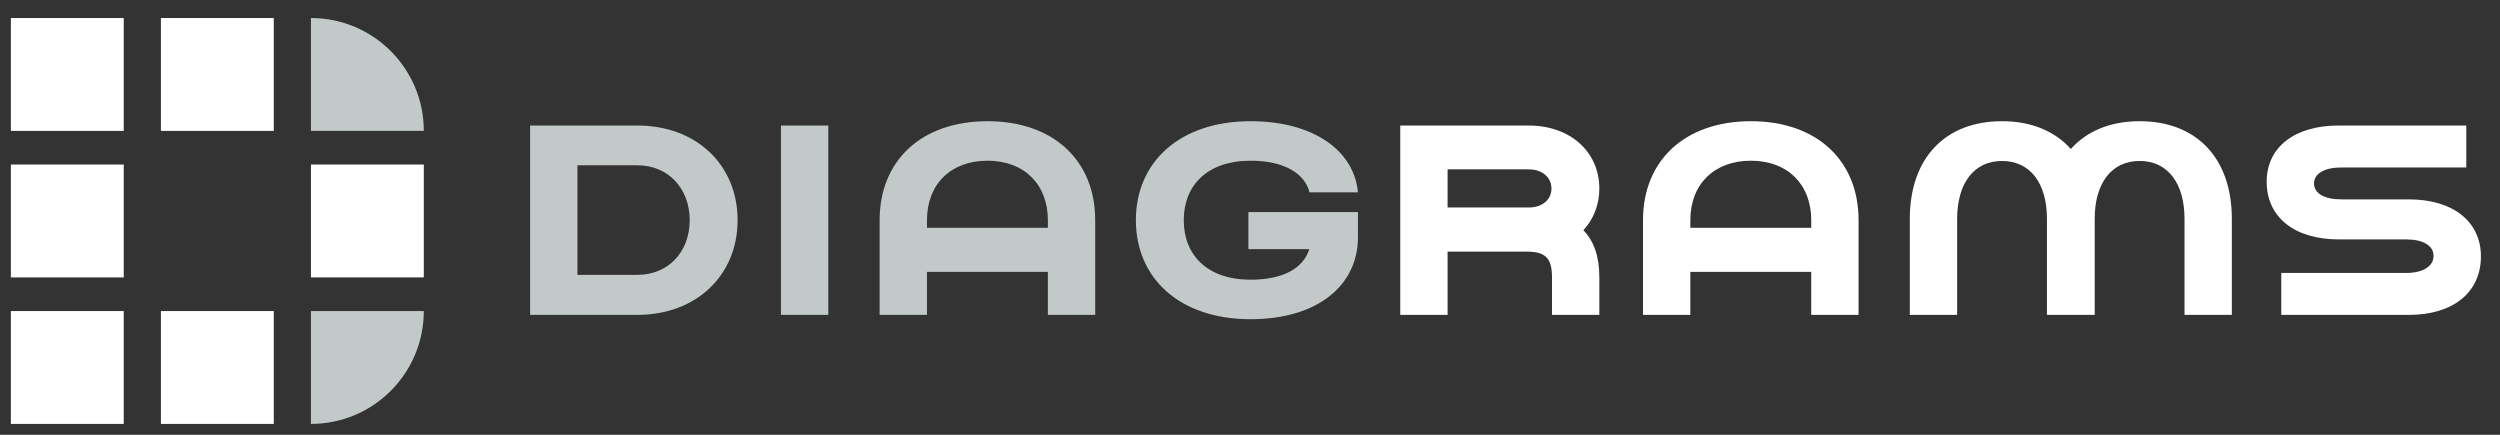 <?xml version="1.0" encoding="UTF-8" standalone="no"?>
<svg
   xmlns:dc="http://purl.org/dc/elements/1.1/"
   xmlns:cc="http://creativecommons.org/ns#"
   xmlns:rdf="http://www.w3.org/1999/02/22-rdf-syntax-ns#"
   xmlns:svg="http://www.w3.org/2000/svg"
   xmlns="http://www.w3.org/2000/svg"
   viewBox="0 0 230 40"
   height="40"
   width="230"
   xml:space="preserve"
   id="svg2"
   version="1.1"><rect x="0" y="0" width="230" height="40" fill="#333333" stroke="none"/><defs
     id="defs6" /><g
     transform="matrix(1.333,0,0,-1.333,0,40)"
     id="g10"><g
       transform="scale(0.1)"
       id="g12"><path
         id="path14"
         style="fill:#ffffff;fill-opacity:1;fill-rule:nonzero;stroke:none;stroke-width:1.263"
         d="M 85.394,209.739 H 7.5 V 287.632 H 85.394 v -77.894" /><path
         id="path16"
         style="fill:#ffffff;fill-opacity:1;fill-rule:nonzero;stroke:none;stroke-width:1.263"
         d="m 188.947,209.739 h -77.894 v 77.894 h 77.894 v -77.894" /><path
         id="path18"
         style="fill:#c3c8c8;fill-opacity:1;fill-rule:nonzero;stroke:none;stroke-width:1.263"
         d="m 292.503,209.739 h -77.896 v 77.894 c 43.021,0 77.896,-34.873 77.896,-77.894 v 0" /><path
         id="path20"
         style="fill:#ffffff;fill-opacity:1;fill-rule:nonzero;stroke:none;stroke-width:1.263"
         d="M 85.394,108.618 H 7.5 V 186.514 H 85.394 v -77.896" /><path
         id="path22"
         style="fill:#ffffff;fill-opacity:1;fill-rule:nonzero;stroke:none;stroke-width:1.263"
         d="M 292.503,108.618 H 214.607 V 186.514 h 77.896 v -77.896" /><path
         id="path24"
         style="fill:#ffffff;fill-opacity:1;fill-rule:nonzero;stroke:none;stroke-width:1.263"
         d="M 85.394,7.5 H 7.5 V 85.394 H 85.394 V 7.5" /><path
         id="path26"
         style="fill:#ffffff;fill-opacity:1;fill-rule:nonzero;stroke:none;stroke-width:1.263"
         d="M 188.947,7.5 H 111.054 V 85.394 h 77.894 V 7.5" /><path
         id="path28"
         style="fill:#c3c8c8;fill-opacity:1;fill-rule:nonzero;stroke:none;stroke-width:1.263"
         d="m 214.607,7.5 v 0 77.894 h 77.896 v 0 c 0,-43.019 -34.875,-77.894 -77.896,-77.894" /><path
         id="path30"
         style="fill:#c3c8c8;fill-opacity:1;fill-rule:nonzero;stroke:none;stroke-width:1.263"
         d="m 439.981,110.38 c 21.097,0 36.033,15.677 36.033,37.715 0,22.022 -14.936,37.898 -36.033,37.898 h -41.437 v -75.613 z m -74.119,103.056 h 74.119 c 40.331,0 69.079,-26.881 69.079,-65.341 0,-38.458 -28.936,-65.341 -69.079,-65.341 h -74.119 v 130.681" /><path
         id="path32"
         style="fill:#c3c8c8;fill-opacity:1;fill-rule:nonzero;stroke:none;stroke-width:1.263"
         d="m 538.991,213.436 h 32.682 V 82.755 h -32.682 v 130.681" /><path
         id="path34"
         style="fill:#c3c8c8;fill-opacity:1;fill-rule:nonzero;stroke:none;stroke-width:1.263"
         d="m 723.217,142.866 v 5.23 c 0,24.829 -16.436,41.068 -41.628,41.068 -25.397,0 -41.817,-16.239 -41.817,-41.068 v -5.23 z m -116.127,5.23 c 0,41.447 29.127,68.328 74.499,68.328 45.167,0 74.294,-26.881 74.294,-68.328 V 82.755 h -32.666 v 29.679 H 639.772 V 82.755 h -32.682 v 65.341" /><path
         id="path36"
         style="fill:#c3c8c8;fill-opacity:1;fill-rule:nonzero;stroke:none;stroke-width:1.263"
         d="m 783.95,148.095 c 0,40.323 30.438,68.328 79.162,68.328 43.491,0 71.496,-20.356 74.103,-49.102 h -33.409 c -3.176,12.697 -16.99,21.842 -40.694,21.842 -29.87,0 -46.117,-16.99 -46.117,-41.068 0,-24.076 16.247,-41.066 46.117,-41.066 23.153,0 36.585,8.391 40.504,21.083 h -42.005 v 25.586 h 75.605 v -17.369 c 0,-33.218 -27.814,-56.562 -74.103,-56.562 -48.913,0 -79.162,28.194 -79.162,68.328" /><path
         id="path38"
         style="fill:#ffffff;fill-opacity:1;fill-rule:nonzero;stroke:none;stroke-width:1.263"
         d="m 1055.095,156.868 c 9.341,0 15.679,5.412 15.679,13.069 0,7.657 -6.338,13.252 -15.679,13.252 h -56.008 v -26.321 z m 48.724,-48.164 V 82.755 h -32.668 v 25.949 c 0,14.004 -5.23,17.732 -17.919,17.732 H 999.087 V 82.755 h -32.666 v 130.681 h 88.674 c 28.559,0 48.724,-18.11 48.724,-43.499 0,-11.387 -4.109,-21.28 -11.015,-28.748 7.287,-7.468 11.015,-18.104 11.015,-32.486" /><path
         id="path40"
         style="fill:#ffffff;fill-opacity:1;fill-rule:nonzero;stroke:none;stroke-width:1.263"
         d="m 1250.069,142.866 v 5.23 c 0,24.829 -16.421,41.068 -41.628,41.068 -25.381,0 -41.819,-16.239 -41.819,-41.068 v -5.23 z m -116.111,5.23 c 0,41.447 29.125,68.328 74.483,68.328 45.183,0 74.294,-26.881 74.294,-68.328 V 82.755 h -32.666 v 29.679 h -83.446 V 82.755 h -32.664 v 65.341" /><path
         id="path42"
         style="fill:#ffffff;fill-opacity:1;fill-rule:nonzero;stroke:none;stroke-width:1.263"
         d="m 1476.697,216.423 c -20.278,0 -36.453,-6.882 -47.468,-19.17 -11.015,12.288 -27.19,19.17 -47.47,19.17 -39.382,0 -63.656,-25.578 -63.656,-67.394 V 82.755 h 32.666 v 66.274 c 0,24.829 11.758,39.952 30.99,39.952 19.234,0 30.994,-15.123 30.994,-39.952 V 82.755 h 0.287 32.666 v 29.679 36.595 c 0,24.829 11.758,39.952 30.99,39.952 19.234,0 30.994,-15.123 30.994,-39.952 V 82.755 h 32.662 v 29.679 36.595 c 0,41.817 -24.275,67.394 -63.658,67.394" /><path
         id="path44"
         style="fill:#ffffff;fill-opacity:1;fill-rule:nonzero;stroke:none;stroke-width:1.263"
         d="m 1574.481,111.691 h 86.257 c 11.57,0 18.855,4.663 18.855,11.76 0,7.095 -7.285,11.393 -18.855,11.393 h -46.669 c -30.438,0 -49.67,15.307 -49.67,39.763 0,23.895 19.232,38.829 49.67,38.829 h 88.108 v -28.936 h -86.241 c -11.76,0 -18.855,-4.298 -18.855,-11.015 0,-6.906 7.095,-11.015 18.855,-11.015 h 46.669 c 30.42,0 49.654,-15.305 49.654,-39.383 0,-24.843 -19.234,-40.331 -49.654,-40.331 h -88.124 v 28.936" /></g></g></svg>